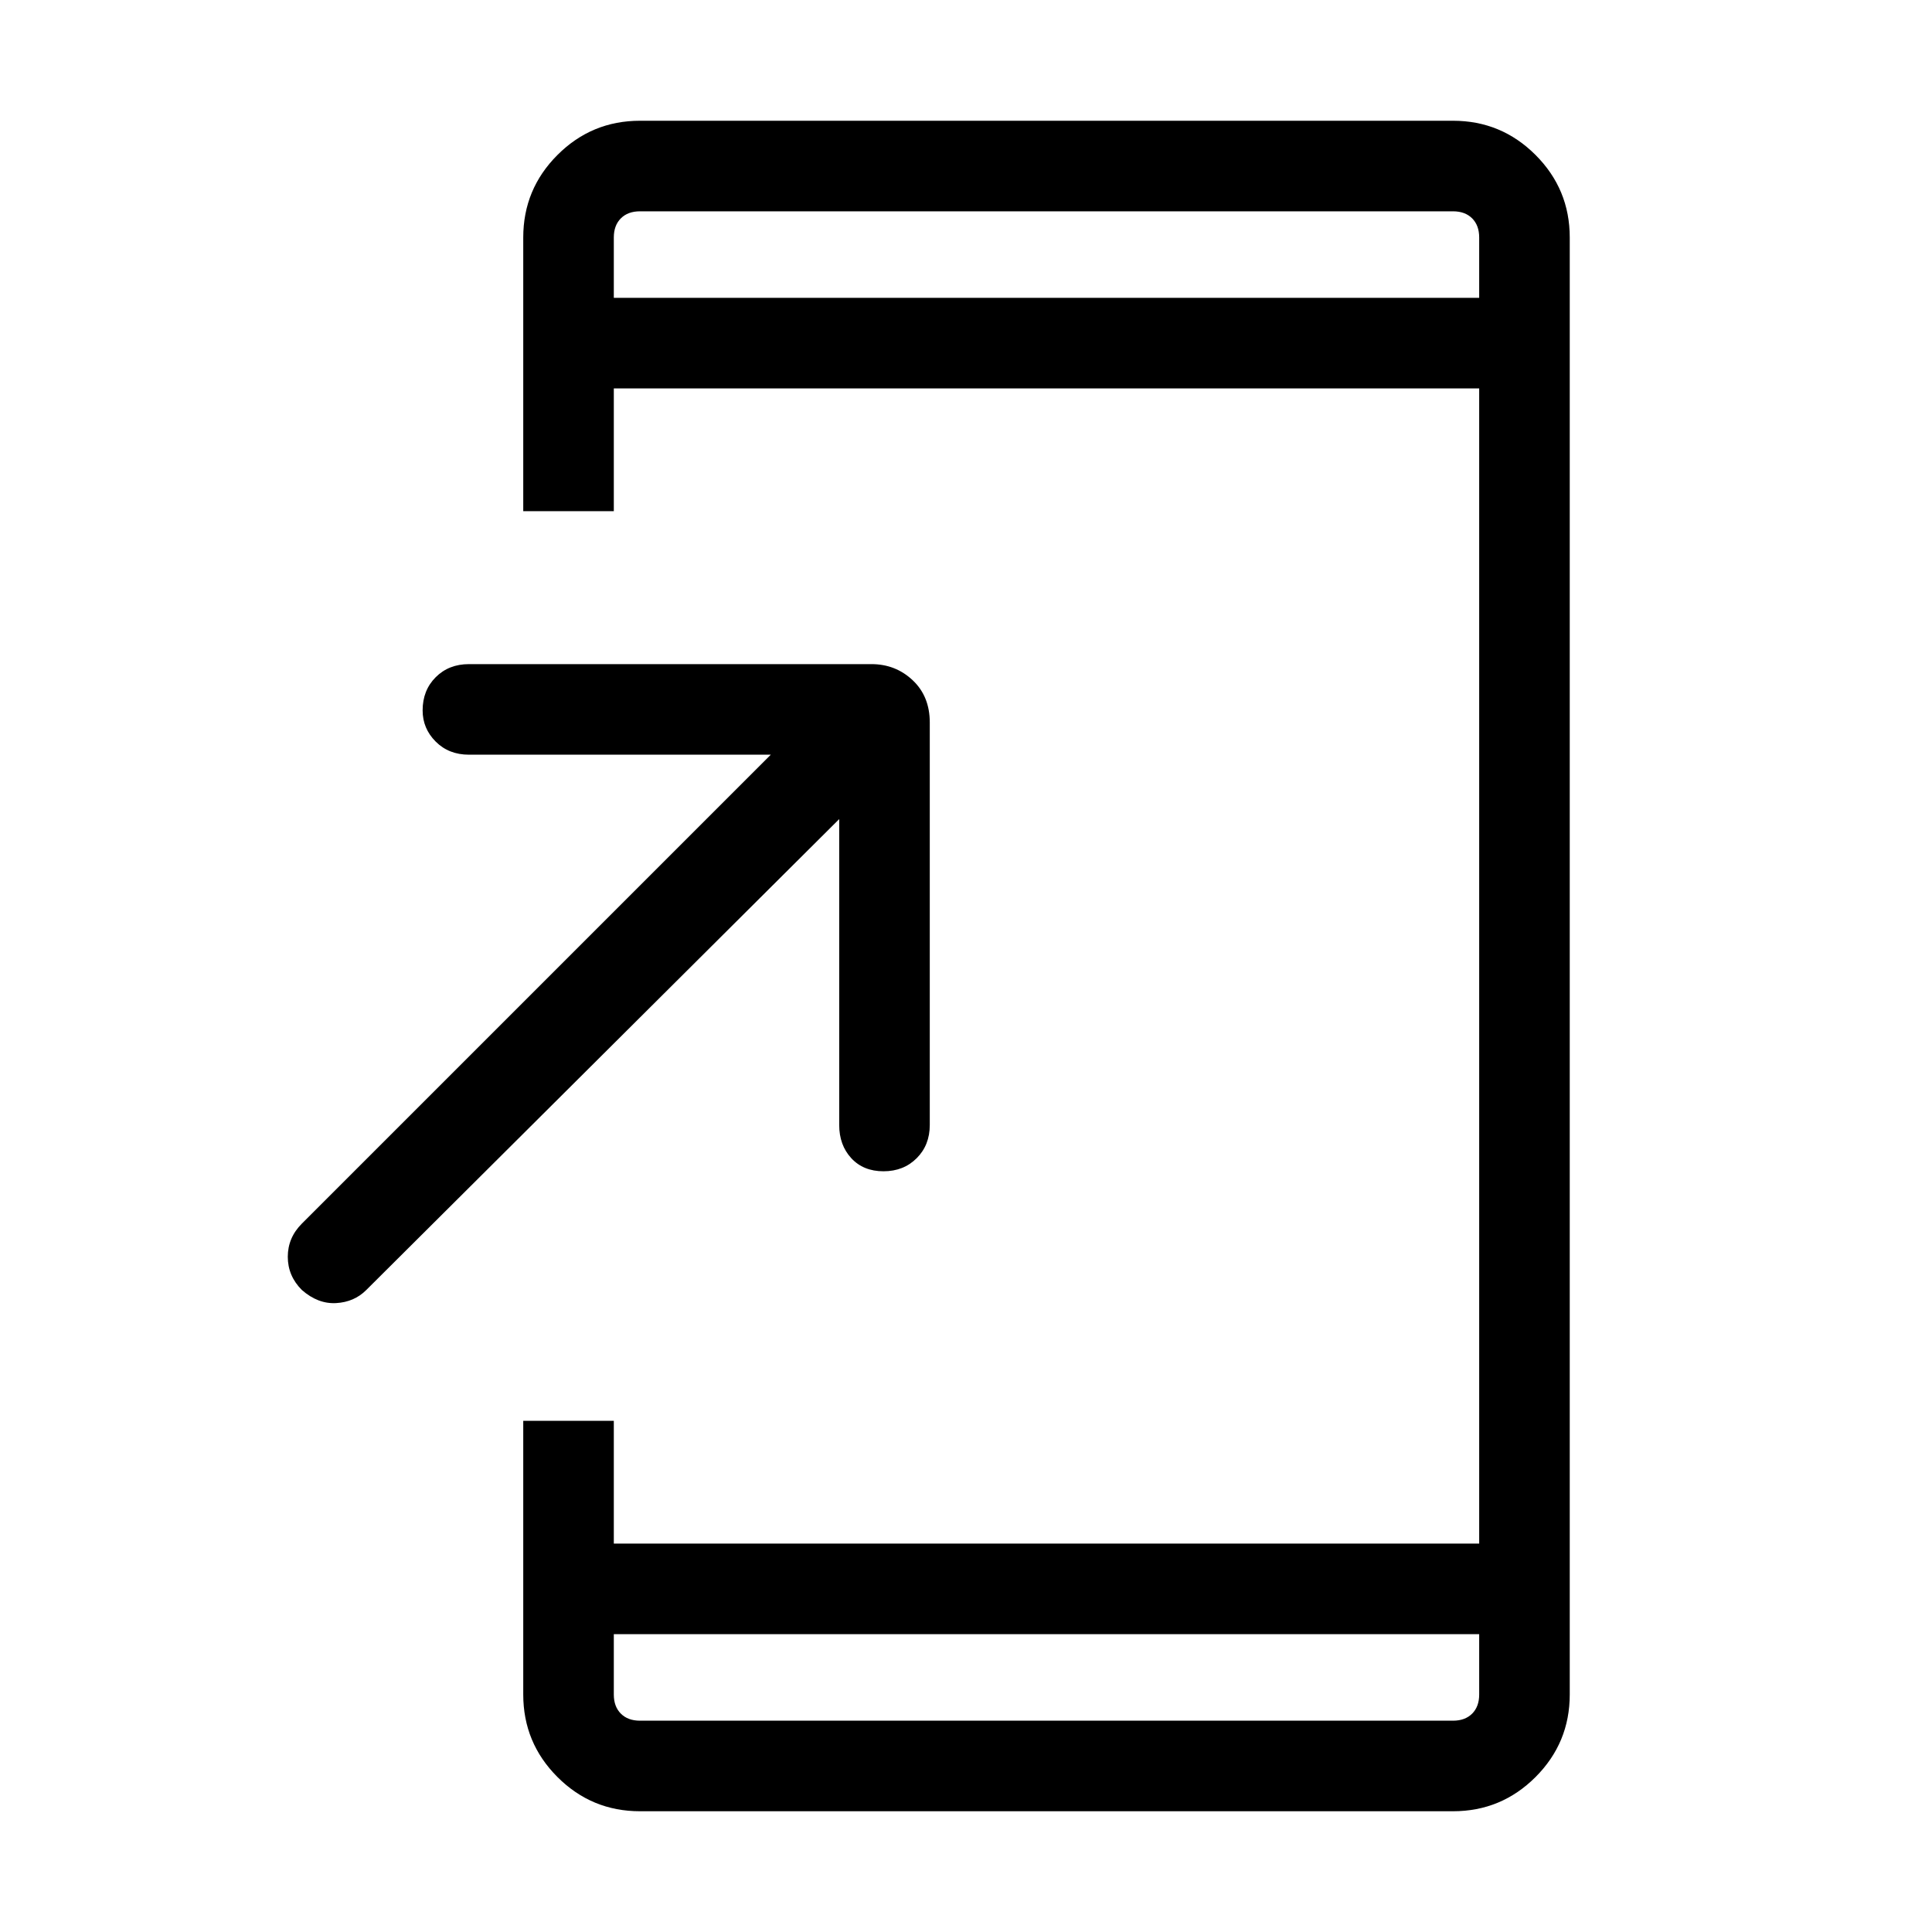 <svg xmlns="http://www.w3.org/2000/svg" height="48" width="48"><path d="M7.5 32.05Q7.15 31.7 7.15 31.225Q7.15 30.75 7.5 30.4L19.15 18.75H11.65Q11.15 18.75 10.825 18.425Q10.5 18.1 10.5 17.65Q10.5 17.15 10.825 16.825Q11.15 16.5 11.65 16.5H21.65Q22.25 16.5 22.675 16.9Q23.1 17.3 23.1 17.95V27.95Q23.1 28.45 22.775 28.775Q22.45 29.1 21.95 29.1Q21.45 29.1 21.15 28.775Q20.85 28.45 20.85 27.95V20.35L9.1 32.05Q8.8 32.35 8.35 32.375Q7.9 32.4 7.5 32.05ZM36.75 40.6H15.25V42.1Q15.25 42.4 15.425 42.575Q15.6 42.75 15.9 42.75H36.1Q36.4 42.75 36.575 42.575Q36.75 42.4 36.75 42.1ZM36.75 7.4V5.9Q36.75 5.6 36.575 5.425Q36.4 5.25 36.1 5.25H15.9Q15.6 5.25 15.425 5.425Q15.25 5.6 15.25 5.9V7.4ZM15.9 45Q14.7 45 13.85 44.15Q13 43.3 13 42.1V35.3H15.25V38.35H36.75V9.65H15.25V12.7H13V5.9Q13 4.7 13.85 3.85Q14.7 3 15.9 3H36.1Q37.3 3 38.15 3.85Q39 4.7 39 5.9V42.1Q39 43.3 38.15 44.15Q37.3 45 36.1 45ZM15.25 5.25Q15.25 5.25 15.25 5.425Q15.25 5.6 15.25 5.9V7.4V5.9Q15.25 5.6 15.25 5.425Q15.25 5.25 15.25 5.25ZM15.25 42.75Q15.25 42.75 15.25 42.575Q15.25 42.4 15.25 42.1V40.6V42.1Q15.25 42.4 15.25 42.575Q15.25 42.75 15.25 42.75Z"/></svg>
